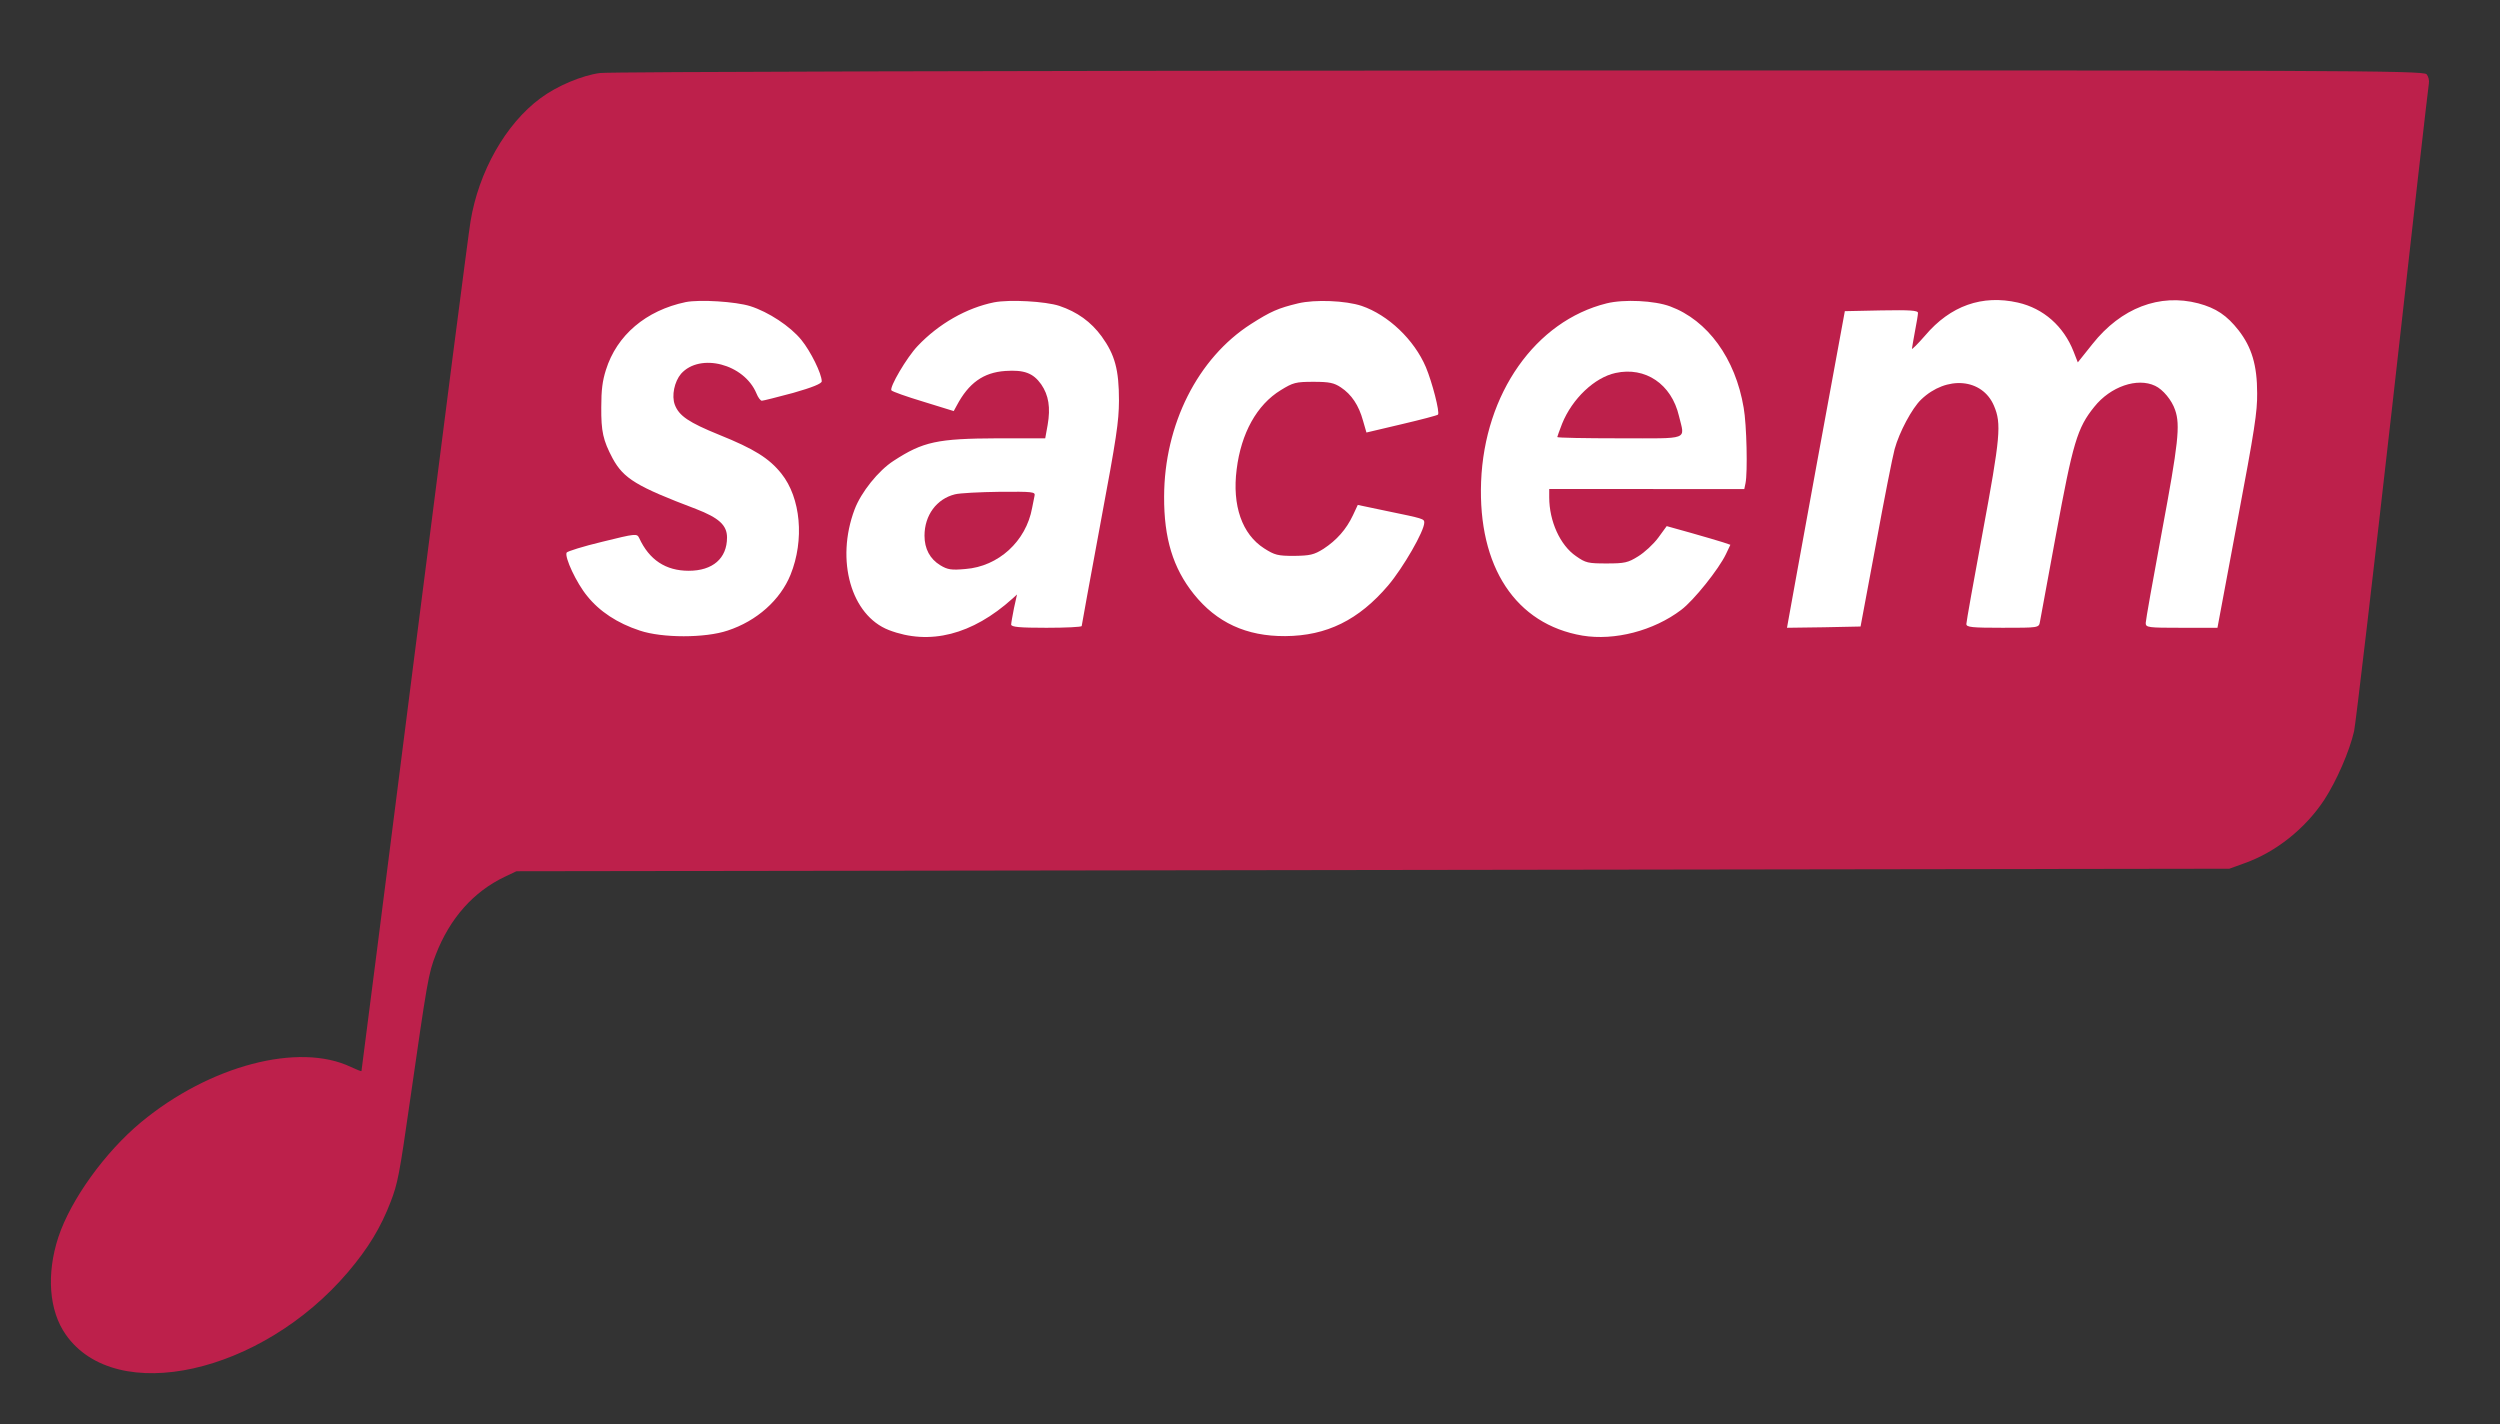 <svg xmlns="http://www.w3.org/2000/svg" version="1.0" viewBox="0 0 1543 879"><rect x="0" y="0" width="1543" height="879" fill="#333333" stroke="none"/><g fill="#BD204B"><path d="M346.521 274.602h915.339v222.297H346.521z" style="fill:#fff;stroke:#fff" transform="matrix(1.244 0 0 1.557 -129.638 -319.448)"/><path d="M370.36 45.067c-11.07 1.401-26.866 8.097-36.816 15.57-21.517 15.883-38.184 45.468-43.16 76.142-1.119 6.384-16.666 126.903-34.576 267.82-17.91 140.916-32.587 256.296-32.711 256.452-.125.311-3.11-.934-6.468-2.491-32.214-15.416-87.313-.935-129.601 34.1-22.14 18.373-43.284 47.647-50.995 70.847-7.463 22.734-5.846 45.467 4.602 60.26 30.97 44.221 120.77 24.135 174.128-38.616 12.562-14.792 20.274-27.56 26.368-43.443 4.354-11.21 5.473-17.284 11.692-60.726 10.945-75.986 11.567-80.035 16.169-91.869 8.706-22.422 23.258-38.771 42.537-47.958l7.214-3.425 528.604-.779 528.604-.779 9.453-3.425c19.278-6.851 37.437-21.332 49.129-39.083 7.587-11.678 15.547-29.896 18.408-42.353.995-4.671 11.691-95.76 23.756-202.421 11.94-106.661 22.014-195.415 22.388-197.284.373-1.868-.25-4.36-1.369-5.76-1.74-2.336-53.98-2.492-559.947-2.336-306.963.155-562.31.778-567.41 1.557zm92.66 143.875c11.319 3.581 24.752 12.456 31.593 20.865 5.72 7.007 12.562 20.865 12.562 25.536 0 1.401-5.597 3.737-17.662 7.163-9.826 2.647-18.532 4.826-19.278 4.826-.871 0-2.364-2.024-3.359-4.515-7.587-18.218-34.825-25.225-46.517-12.145-4.104 4.827-5.97 13.546-3.855 19.152 2.611 6.851 8.582 10.9 27.363 18.53 21.641 8.719 30.845 14.48 38.432 23.978 11.94 14.948 14.304 40.952 5.597 62.44-6.343 15.57-20.77 28.494-38.806 34.411-13.805 4.672-40.422 4.672-54.228 0-13.806-4.515-24.876-11.834-32.463-21.332-6.592-7.941-14.054-23.979-12.686-26.782.373-.778 10.323-3.893 22.015-6.695 20.77-5.139 21.393-5.139 22.76-2.336 6.22 13.547 16.419 20.242 30.598 20.242 14.8 0 23.631-7.63 23.631-20.553 0-7.63-5.1-12.146-19.154-17.595-36.567-13.859-44.651-18.685-51.492-31.298-5.846-11.055-7.09-16.505-6.965-31.609 0-10.588.746-16.194 2.86-22.889 6.717-21.488 24.752-36.747 49.254-41.886 8.706-1.712 30.846-.311 39.8 2.492zm190.796-.156c11.07 3.737 19.527 9.81 26.119 18.84 8.209 11.367 10.696 20.554 10.696 39.706-.124 13.08-1.368 21.955-11.567 76.454-6.219 33.788-11.442 61.972-11.442 62.594 0 .623-9.826 1.09-21.766 1.09-16.543 0-21.767-.467-21.767-2.024 0-.934.871-5.605 1.742-10.12l1.865-8.41-2.736 2.492c-24.875 22.422-51.243 29.118-76.368 19.464-23.258-9.031-32.96-42.976-21.144-74.429 3.98-10.588 14.677-23.98 24.13-30.052 18.159-11.834 26.99-13.702 64.054-13.858h29.477l1.493-8.252c1.865-10.744.622-18.374-3.98-25.07-4.975-7.006-10.572-9.03-22.14-8.252-13.557.934-22.636 7.474-29.974 21.332l-1.866 3.426-18.657-5.762c-10.323-3.114-19.154-6.228-19.776-7.007-1.492-1.712 9.453-20.397 16.17-27.404 12.935-13.703 30.223-23.512 47.138-26.938 9.702-1.868 31.717-.623 40.299 2.18zm186.566 0c16.418 5.605 32.462 20.865 39.676 37.837 3.856 9.187 8.707 27.872 7.463 29.273-.373.468-10.448 3.115-22.388 5.917l-21.766 5.139-2.115-7.319c-2.611-9.498-7.09-16.193-13.681-20.553-4.229-2.803-7.09-3.426-16.915-3.426-10.946 0-12.563.467-20.15 5.139-14.8 9.03-24.502 26.626-27.238 48.892-2.86 22.422 3.358 40.017 16.915 48.737 6.592 4.204 8.458 4.671 18.532 4.671 9.826-.155 12.19-.622 18.16-4.36 8.084-5.294 14.054-11.989 18.159-20.709l2.985-6.384 17.786 3.737c22.636 4.672 23.258 4.827 23.258 7.163 0 5.294-13.06 27.872-22.263 38.771-18.16 21.332-37.936 31.142-63.557 31.298-24.005.156-42.413-8.408-56.468-26.004-12.81-16.038-18.407-34.411-18.283-60.103.124-44.533 20.77-85.484 53.607-106.505 12.189-7.785 16.79-9.81 29.104-12.768 10.448-2.491 29.353-1.713 39.179 1.557zm190.422.311c23.134 8.564 40.298 32.076 45.397 62.595 1.866 10.433 2.488 40.018 1.12 46.557l-.746 3.582H956.177v5.138c0 14.637 6.717 29.585 16.542 36.28 5.97 4.204 7.463 4.516 18.906 4.516 11.07 0 13.184-.467 19.403-4.36 3.855-2.336 9.452-7.474 12.437-11.523l5.224-7.162 15.05 4.204c8.333 2.336 17.164 4.983 19.652 5.761l4.601 1.557-2.736 5.761c-4.353 9.187-19.9 28.65-27.612 34.412-17.04 12.924-41.169 19.152-60.945 15.882-41.168-7.006-64.551-42.352-62.561-94.982 2.114-54.498 33.582-99.187 77.487-110.086 10.696-2.647 29.602-1.713 39.179 1.868zm214.675-2.335c15.796 3.581 28.234 14.636 34.328 30.207l2.612 6.696 9.08-11.367c17.661-22.266 41.417-31.298 65.298-25.07 11.07 2.96 17.661 7.475 24.875 16.662 8.085 10.432 11.443 21.488 11.443 38.771.124 11.523-1.492 22.11-12.189 78.945l-12.313 65.864h-22.14c-20.77 0-22.139-.155-22.139-2.958 0-1.557 4.478-26.782 9.95-56.21 10.2-54.655 11.443-65.866 8.21-75.208-1.99-6.073-7.588-12.768-12.314-14.948-11.07-5.294-27.612.467-37.562 12.923-10.572 13.08-13.184 22.111-23.632 78.79-5.1 27.871-9.577 52.162-9.95 54.03-.622 3.581-.87 3.581-23.01 3.581-18.905 0-22.388-.311-22.388-2.335 0-1.246 4.478-26.47 9.95-55.9 11.07-59.636 11.816-67.733 7.09-78.788-7.214-16.973-29.229-18.841-44.9-3.893-5.721 5.45-13.557 20.242-16.418 30.675-1.244 4.515-6.468 30.986-11.567 58.858l-9.453 50.605-22.636.467-22.761.311.746-4.204c.373-2.491 8.457-46.4 17.786-97.785l17.164-93.425 22.512-.467c17.662-.312 22.637 0 22.637 1.557 0 1.09-.87 6.228-1.866 11.367-.995 5.138-1.741 9.965-1.865 10.743 0 .623 3.606-2.958 8.084-8.096 15.672-18.53 35.323-25.381 57.338-20.398z"/><path d="M589.388 305.1c-11.318 2.803-18.78 12.924-18.78 25.537 0 8.097 3.357 14.325 9.7 18.218 4.603 2.802 6.966 3.114 15.548 2.335 20.398-1.557 37.437-17.128 41.169-37.681.497-2.647 1.12-5.917 1.492-7.474.622-2.492-.995-2.647-21.517-2.492-12.189.156-24.627.779-27.612 1.557zm407.71-74.895c-12.936 2.802-26.742 15.882-32.96 31.297-1.618 4.204-2.986 7.941-2.986 8.253 0 .467 17.413.778 38.557.778 43.781 0 40.174 1.401 36.567-13.702-4.602-19.775-20.77-30.675-39.179-26.626z"/></g></svg>
